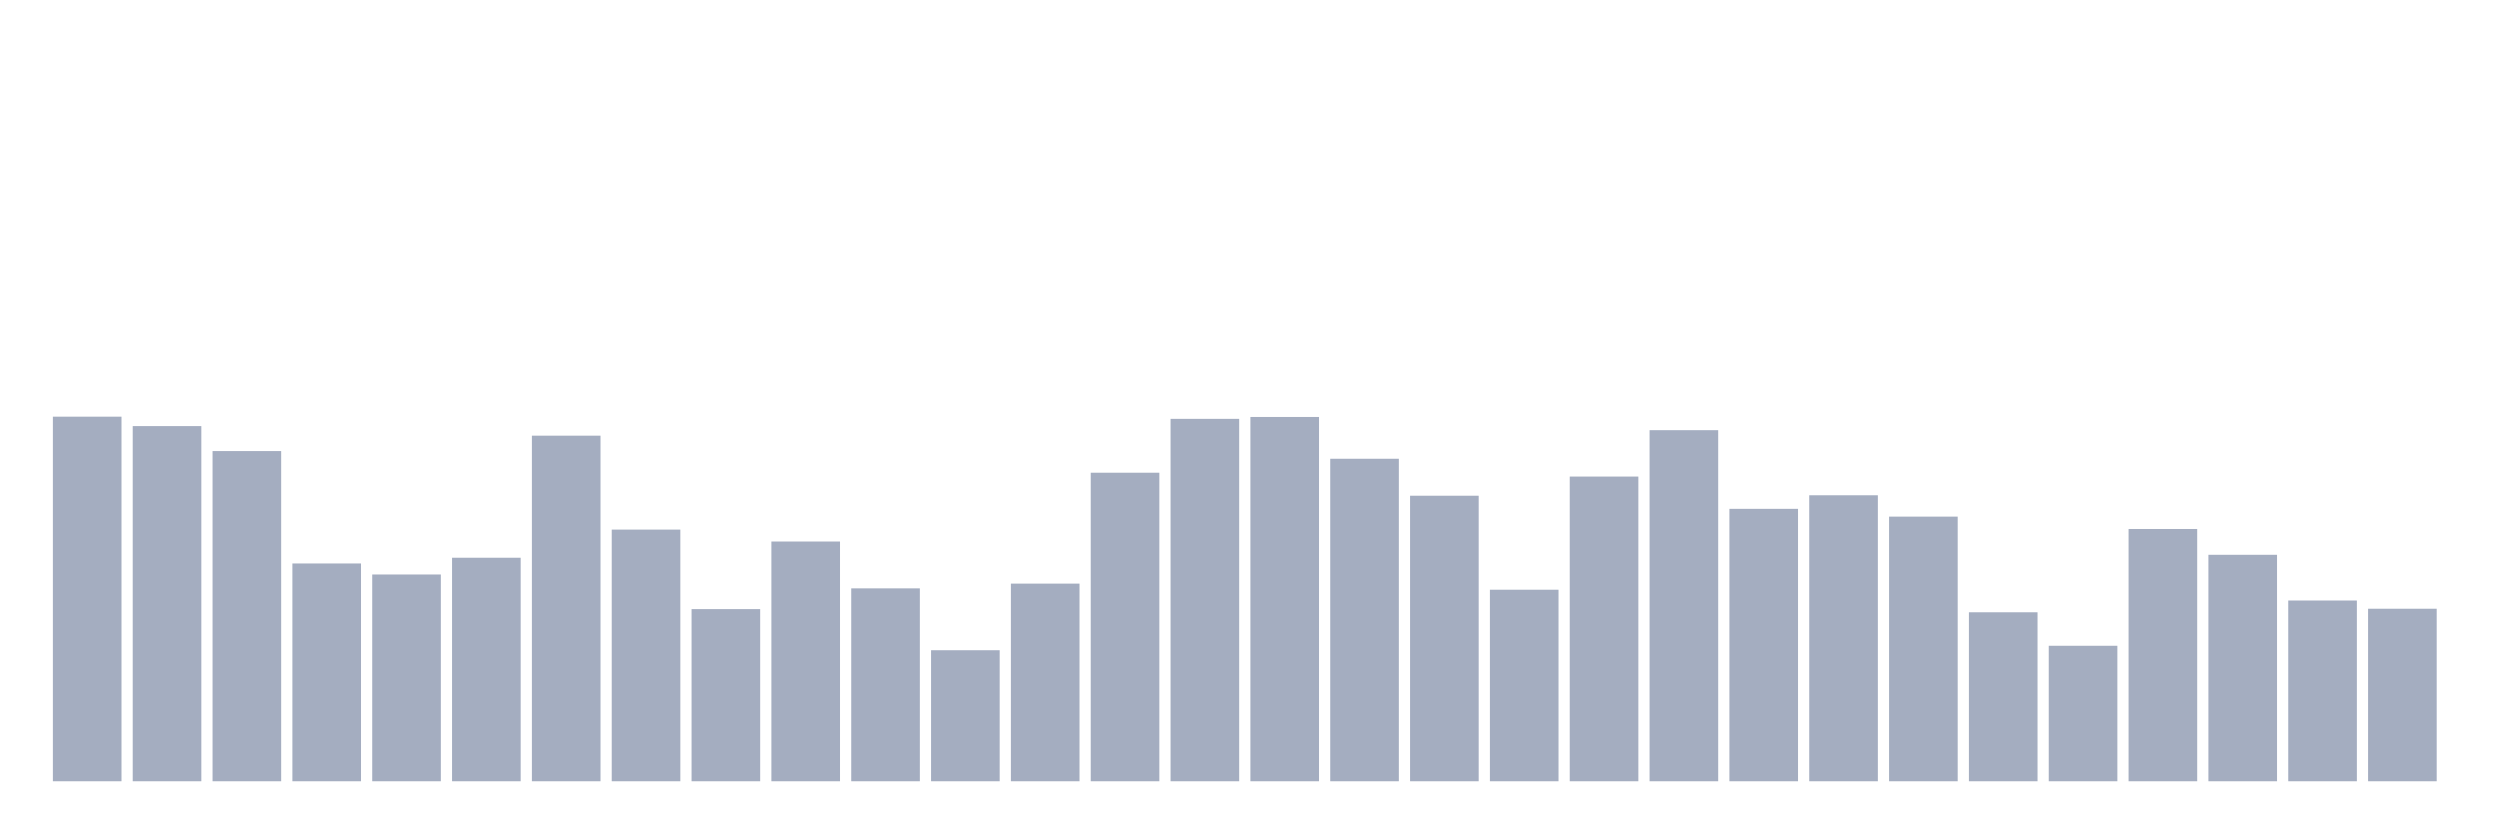 <svg xmlns="http://www.w3.org/2000/svg" viewBox="0 0 480 160"><g transform="translate(10,10)"><rect class="bar" x="0.153" width="13.175" y="70" height="70" fill="rgb(164,173,192)"></rect><rect class="bar" x="15.482" width="13.175" y="71.81" height="68.19" fill="rgb(164,173,192)"></rect><rect class="bar" x="30.81" width="13.175" y="76.605" height="63.395" fill="rgb(164,173,192)"></rect><rect class="bar" x="46.138" width="13.175" y="98.185" height="41.815" fill="rgb(164,173,192)"></rect><rect class="bar" x="61.466" width="13.175" y="100.3" height="39.7" fill="rgb(164,173,192)"></rect><rect class="bar" x="76.794" width="13.175" y="97.085" height="42.915" fill="rgb(164,173,192)"></rect><rect class="bar" x="92.123" width="13.175" y="73.65" height="66.35" fill="rgb(164,173,192)"></rect><rect class="bar" x="107.451" width="13.175" y="91.682" height="48.318" fill="rgb(164,173,192)"></rect><rect class="bar" x="122.779" width="13.175" y="106.948" height="33.052" fill="rgb(164,173,192)"></rect><rect class="bar" x="138.107" width="13.175" y="93.971" height="46.029" fill="rgb(164,173,192)"></rect><rect class="bar" x="153.436" width="13.175" y="102.965" height="37.035" fill="rgb(164,173,192)"></rect><rect class="bar" x="168.764" width="13.175" y="114.842" height="25.158" fill="rgb(164,173,192)"></rect><rect class="bar" x="184.092" width="13.175" y="102.053" height="37.947" fill="rgb(164,173,192)"></rect><rect class="bar" x="199.42" width="13.175" y="80.761" height="59.239" fill="rgb(164,173,192)"></rect><rect class="bar" x="214.748" width="13.175" y="70.42" height="69.58" fill="rgb(164,173,192)"></rect><rect class="bar" x="230.077" width="13.175" y="70.058" height="69.942" fill="rgb(164,173,192)"></rect><rect class="bar" x="245.405" width="13.175" y="78.082" height="61.918" fill="rgb(164,173,192)"></rect><rect class="bar" x="260.733" width="13.175" y="85.179" height="54.821" fill="rgb(164,173,192)"></rect><rect class="bar" x="276.061" width="13.175" y="103.226" height="36.774" fill="rgb(164,173,192)"></rect><rect class="bar" x="291.39" width="13.175" y="81.5" height="58.5" fill="rgb(164,173,192)"></rect><rect class="bar" x="306.718" width="13.175" y="72.593" height="67.407" fill="rgb(164,173,192)"></rect><rect class="bar" x="322.046" width="13.175" y="87.699" height="52.301" fill="rgb(164,173,192)"></rect><rect class="bar" x="337.374" width="13.175" y="85.092" height="54.908" fill="rgb(164,173,192)"></rect><rect class="bar" x="352.702" width="13.175" y="89.191" height="50.809" fill="rgb(164,173,192)"></rect><rect class="bar" x="368.031" width="13.175" y="107.556" height="32.444" fill="rgb(164,173,192)"></rect><rect class="bar" x="383.359" width="13.175" y="113.987" height="26.013" fill="rgb(164,173,192)"></rect><rect class="bar" x="398.687" width="13.175" y="91.566" height="48.434" fill="rgb(164,173,192)"></rect><rect class="bar" x="414.015" width="13.175" y="96.52" height="43.48" fill="rgb(164,173,192)"></rect><rect class="bar" x="429.344" width="13.175" y="105.297" height="34.703" fill="rgb(164,173,192)"></rect><rect class="bar" x="444.672" width="13.175" y="106.876" height="33.124" fill="rgb(164,173,192)"></rect></g></svg>